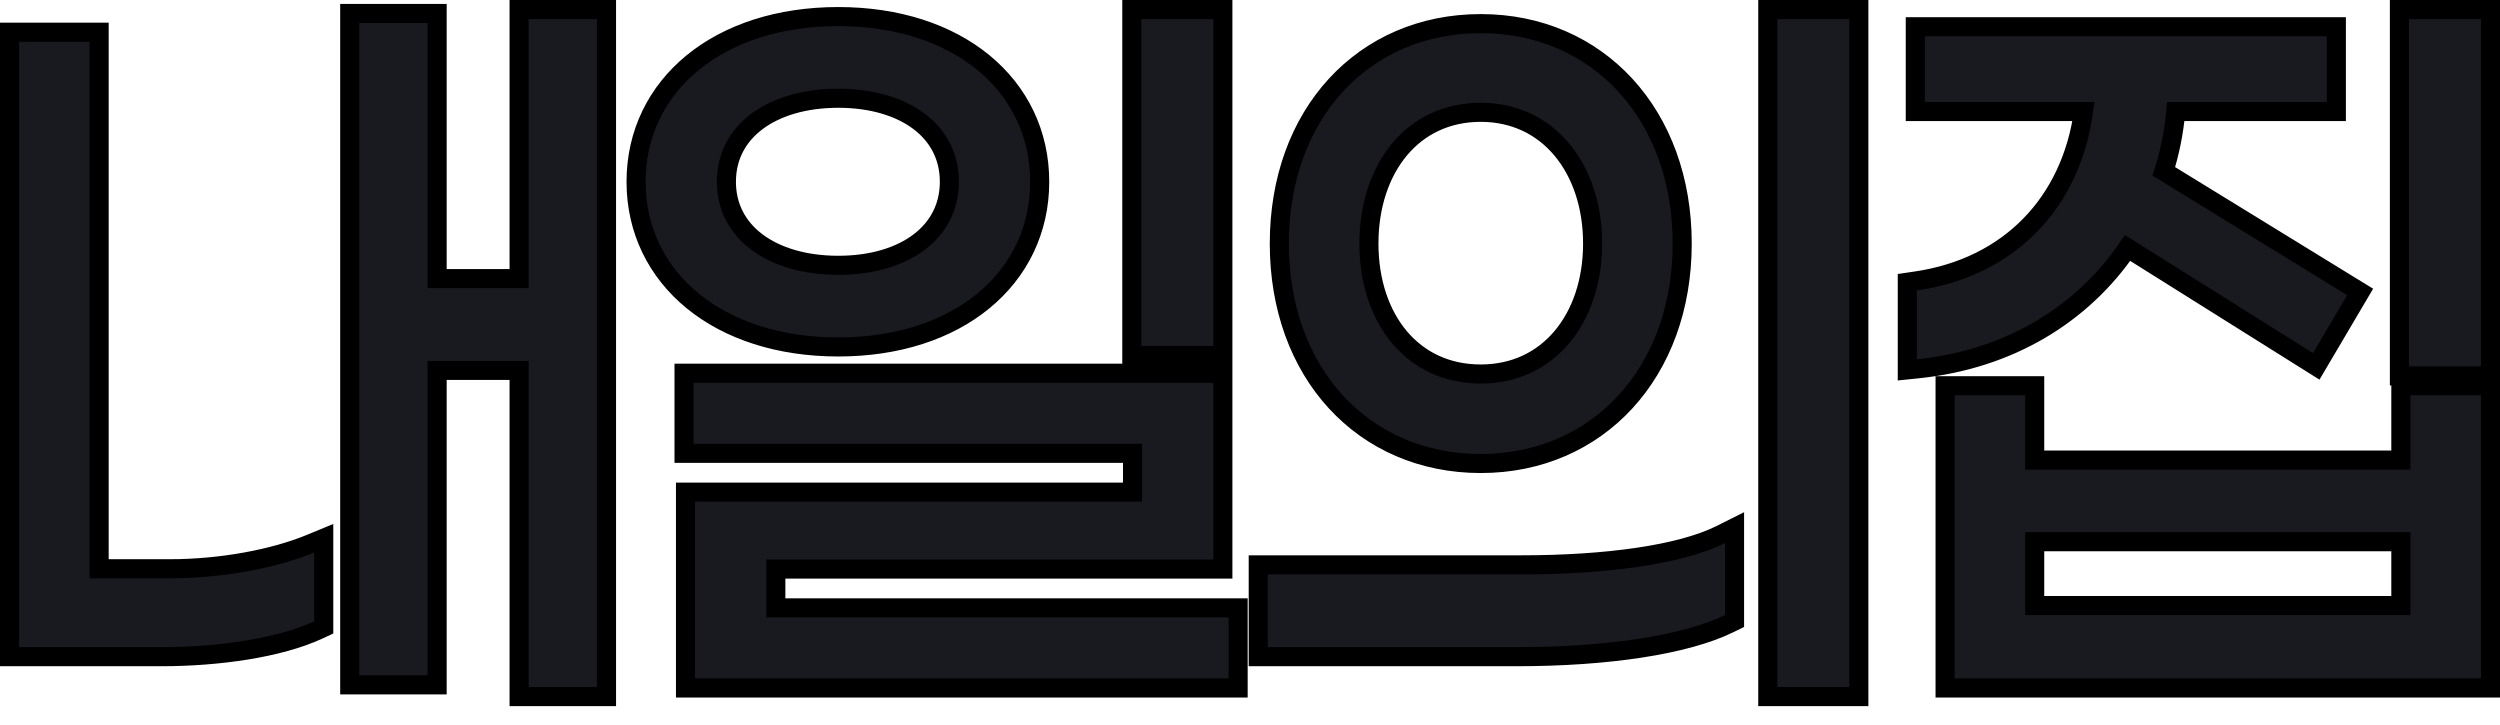 <svg width="131" height="38" viewBox="0 0 131 38" fill="none" xmlns="http://www.w3.org/2000/svg">
<path d="M27.701 0.5H27.201V1V14.598H22.906V1.205V0.705H22.406H18.826H18.326V1.205V35.385V35.885H18.826H22.406H22.906V35.385V19.41H27.201V36V36.5H27.701H31.281H31.781V36V1V0.5H31.281H27.701ZM8.885 29.803H5.195V2.189V1.689H4.695H1H0.5V2.189V33.91V34.41H1H8.466C11.428 34.41 14.636 33.957 16.675 33.011L16.964 32.877V32.557V28.951V28.203L16.273 28.489C14.363 29.279 11.611 29.803 8.885 29.803ZM59.307 18.131V18.631H59.807H63.578H64.078V18.131V1V0.5H63.578H59.807H59.307V1V18.131ZM35.92 35.549V36.049H36.42H64.378H64.878V35.549V32.352V31.852H64.378H40.653V29.82H63.578H64.078V29.32V20.057V19.557H63.578H36.344H35.844V20.057V23.254V23.754H36.344H59.345V25.787H36.42H35.92V26.287V35.549ZM92.632 36V36.5H93.132H96.903H97.403V36V1V0.5H96.903H93.132H92.632V1V36ZM65.932 33.91V34.41H66.432H79.496C84.198 34.41 88.332 33.797 90.61 32.678L90.89 32.541V32.23V28.459V27.649L90.166 28.012C88.069 29.062 84.172 29.598 79.725 29.598H66.432H65.932V30.098V33.91ZM126.229 0.5H125.729V1V19.197V19.697H126.229H130H130.5V19.197V1V0.5H130H126.229ZM123.253 15.041L113.384 8.979C113.699 7.992 113.914 6.933 114.01 5.844H121.925H122.425V5.344V1.902V1.402H121.925H100.861H100.361V1.902V5.344V5.844H100.861H109.175C108.522 10.589 105.314 14.01 100.371 14.726L99.942 14.789V15.221V18.828V19.382L100.493 19.325C105.254 18.837 109.09 16.505 111.485 12.995L120.936 18.924L121.371 19.197L121.632 18.754L123.422 15.721L123.672 15.298L123.253 15.041ZM125.805 20.713V24.107H106.618V20.713V20.213H106.118H102.423H101.923V20.713V35.549V36.049H102.423H130H130.5V35.549V20.713V20.213H130H126.305H125.805V20.713ZM43.924 18.18C47.024 18.18 49.657 17.304 51.526 15.772C53.401 14.234 54.48 12.055 54.48 9.525C54.48 6.995 53.401 4.815 51.526 3.277C49.657 1.745 47.024 0.869 43.924 0.869C40.824 0.869 38.181 1.745 36.304 3.276C34.42 4.813 33.33 6.993 33.33 9.525C33.33 12.056 34.42 14.236 36.304 15.773C38.181 17.304 40.824 18.18 43.924 18.18ZM43.924 13.902C42.138 13.902 40.662 13.44 39.645 12.671C38.64 11.91 38.063 10.835 38.063 9.525C38.063 8.214 38.64 7.139 39.645 6.378C40.662 5.609 42.138 5.148 43.924 5.148C45.709 5.148 47.175 5.609 48.182 6.377C49.177 7.137 49.747 8.212 49.747 9.525C49.747 10.838 49.177 11.912 48.182 12.672C47.175 13.441 45.709 13.902 43.924 13.902ZM77.592 24.287C83.734 24.287 88.147 19.515 88.147 12.762C88.147 6.01 83.734 1.238 77.592 1.238C74.524 1.238 71.875 2.419 69.996 4.468C68.119 6.514 67.036 9.397 67.036 12.762C67.036 16.128 68.119 19.01 69.996 21.056C71.875 23.105 74.524 24.287 77.592 24.287ZM77.592 19.598C75.796 19.598 74.346 18.874 73.337 17.676C72.321 16.47 71.731 14.757 71.731 12.762C71.731 10.768 72.322 9.043 73.338 7.827C74.348 6.618 75.798 5.885 77.592 5.885C79.365 5.885 80.816 6.617 81.832 7.828C82.854 9.045 83.453 10.77 83.453 12.762C83.453 14.755 82.854 16.468 81.833 17.675C80.818 18.875 79.368 19.598 77.592 19.598ZM106.618 31.73V28.385H125.805V31.73H106.618Z" fill="#191A20" stroke="black"/>
</svg>
